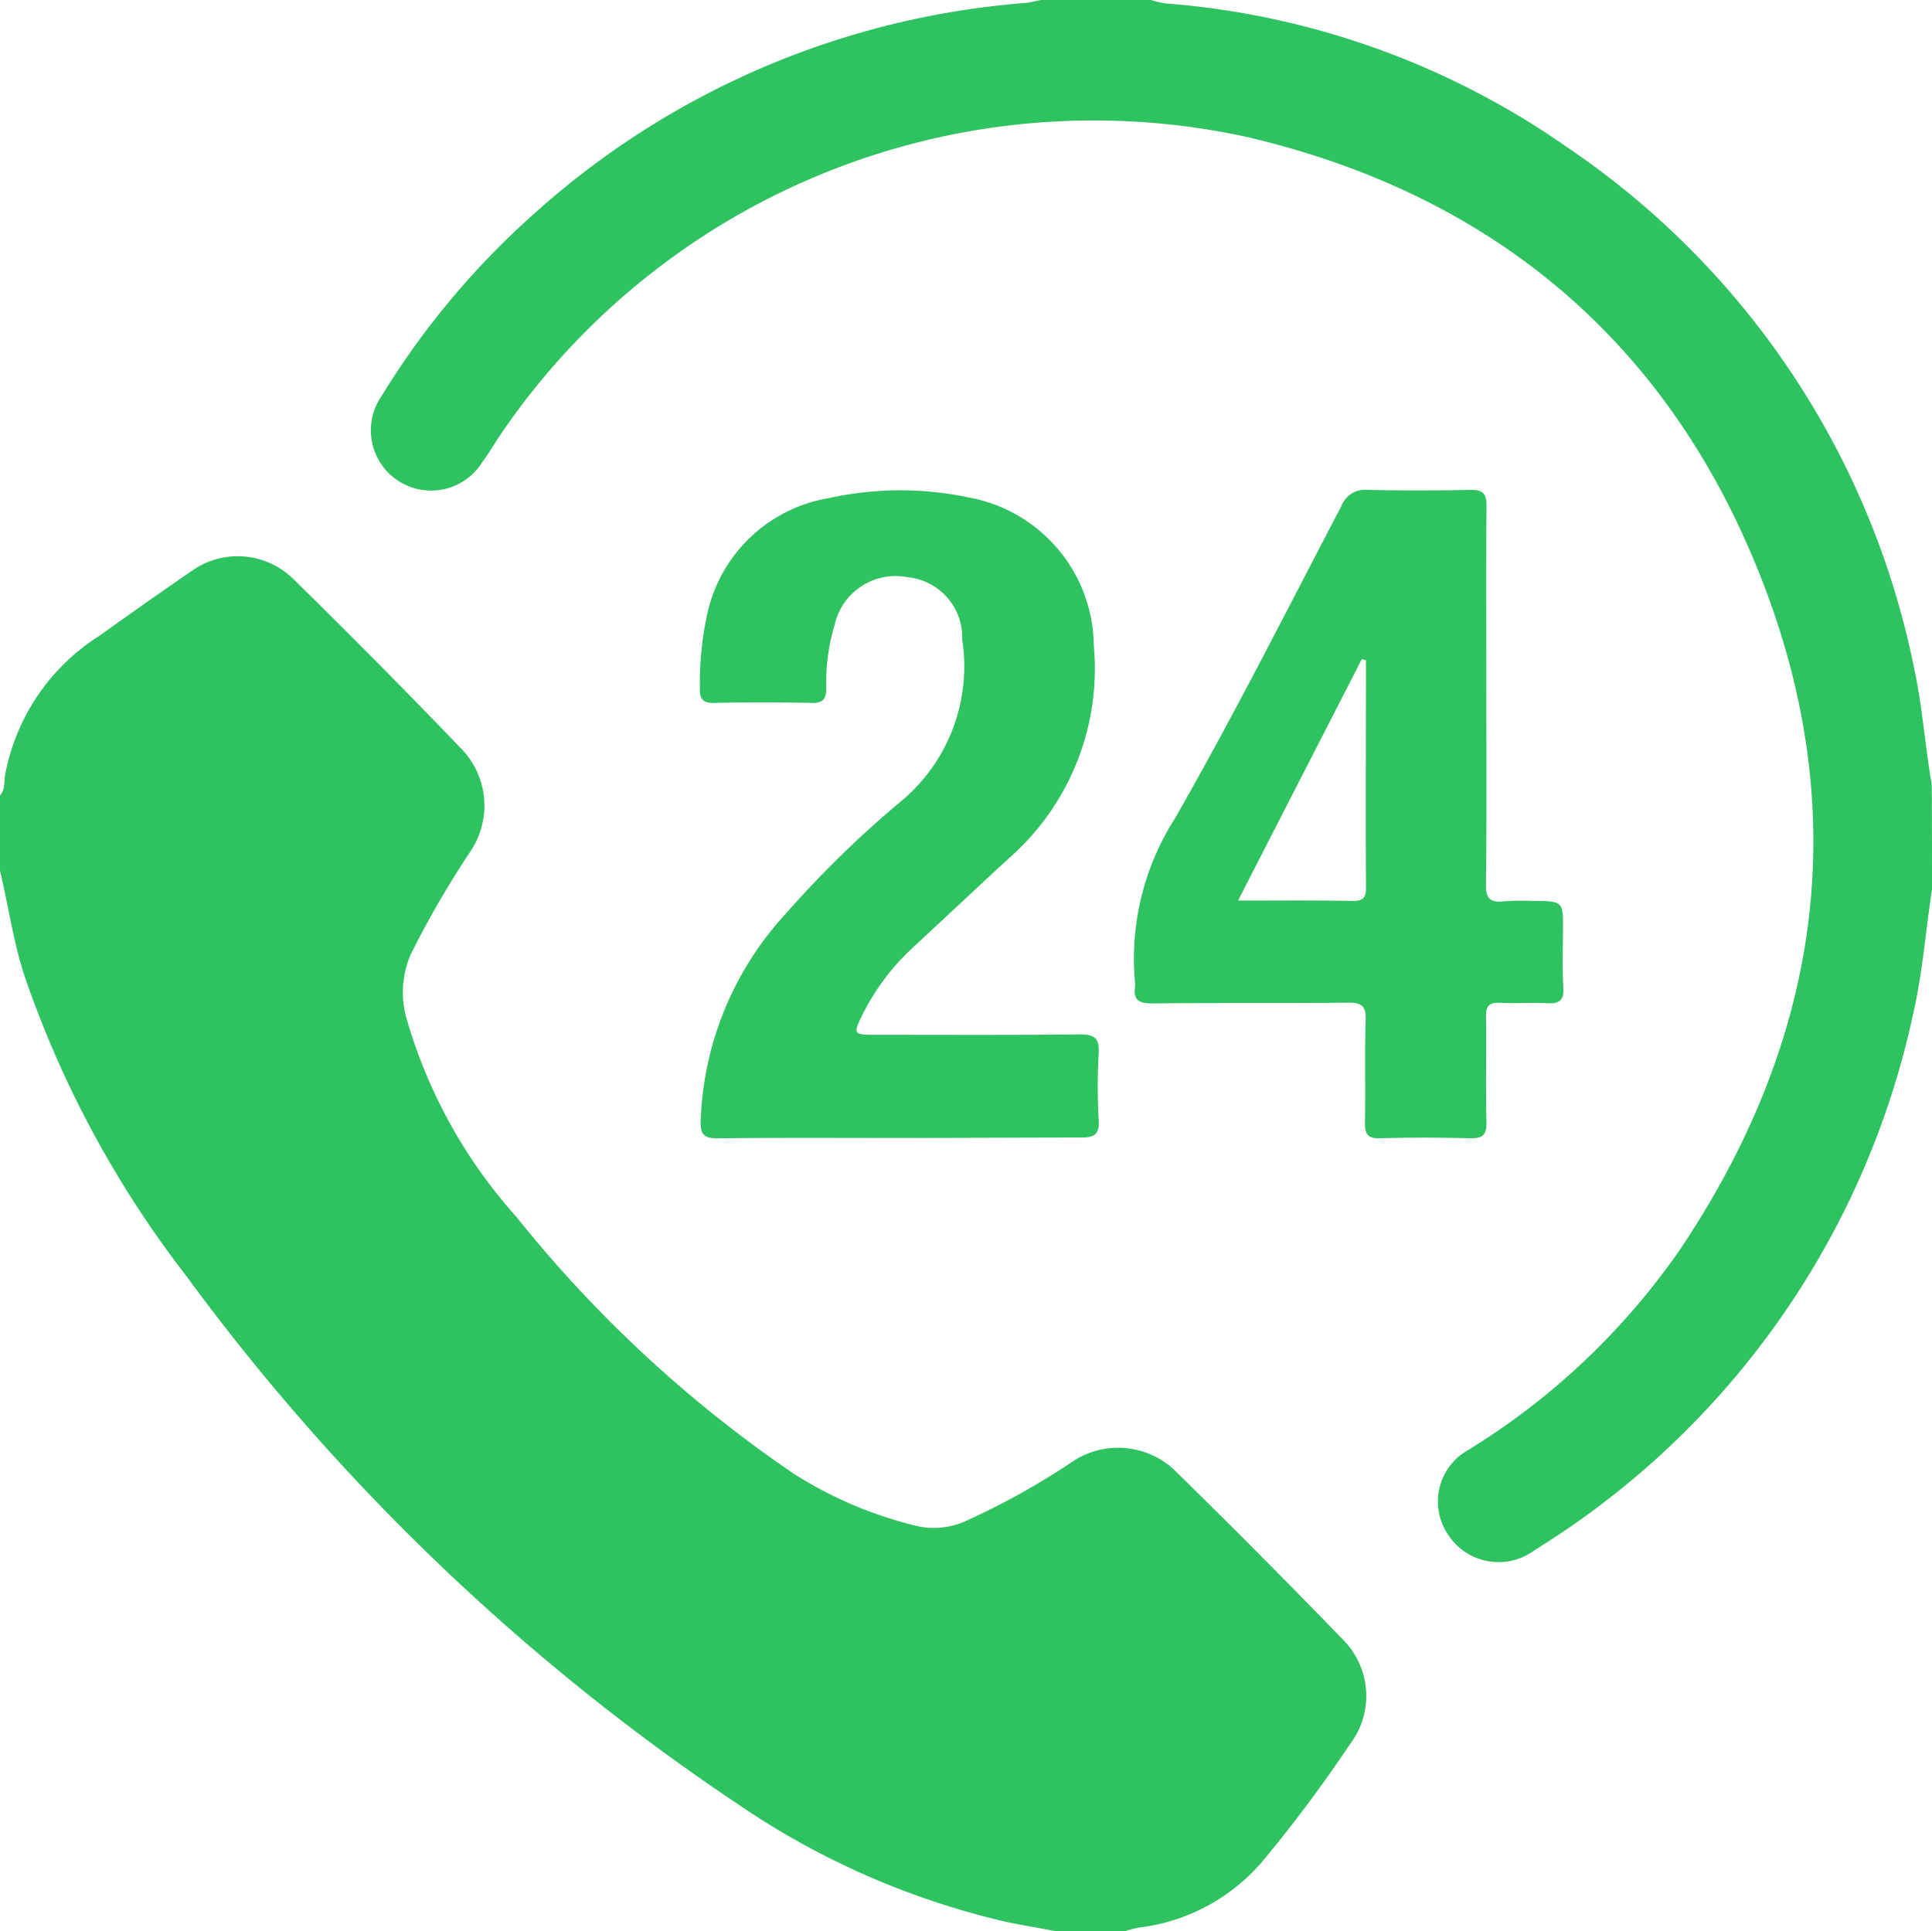 <svg xmlns="http://www.w3.org/2000/svg" viewBox="0 0 69.357 69.343"><defs><style>.a{fill:#2ec260;}</style></defs><g transform="translate(0 -0.2)"><g transform="translate(0 0.2)"><path class="a" d="M0,156.2c.2-.217.135-.515.19-.772a7.544,7.544,0,0,1,3.373-4.958c1.1-.786,2.208-1.571,3.319-2.33a2.845,2.845,0,0,1,3.617.257q3.089,3.028,6.1,6.164a2.934,2.934,0,0,1,.3,3.63,34.327,34.327,0,0,0-2.14,3.685,3.41,3.41,0,0,0-.176,2.289,18.2,18.2,0,0,0,3.956,7.166,45.567,45.567,0,0,0,9.943,9.211A14.5,14.5,0,0,0,33,182.448a2.78,2.78,0,0,0,1.653-.19,26.6,26.6,0,0,0,3.888-2.167,2.946,2.946,0,0,1,3.671.379q3.048,2.987,6.015,6.055a2.859,2.859,0,0,1,.244,3.725,50.378,50.378,0,0,1-3.156,4.226,6.911,6.911,0,0,1-4.43,2.371,3.61,3.61,0,0,0-.515.135H37.929c-.623-.122-1.233-.217-1.856-.352a28.393,28.393,0,0,1-9.6-4.226A79.1,79.1,0,0,1,6.678,173.439a37.333,37.333,0,0,1-5.811-10.8C.474,161.424.3,160.151,0,158.9Z" transform="translate(0 -127.64)"/><path class="a" d="M154.356,32.142c-.23,1.49-.339,2.994-.677,4.457a30.011,30.011,0,0,1-13.6,19.263,2.156,2.156,0,0,1-3.089-.555,2.117,2.117,0,0,1,.718-3.048,25.441,25.441,0,0,0,7.572-7.152c5.446-8.087,6.34-16.7,2.344-25.575-3.468-7.694-9.591-12.463-17.8-14.4a25.747,25.747,0,0,0-26.876,10.7c-.217.325-.406.65-.637.962a2.163,2.163,0,1,1-3.617-2.371,29.035,29.035,0,0,1,5.351-6.434A29.784,29.784,0,0,1,121.791.308c.2-.014.393-.081.6-.108h3.928a3.543,3.543,0,0,0,.515.122,28.981,28.981,0,0,1,14.4,5.148,29.622,29.622,0,0,1,12.463,18.64c.312,1.409.406,2.845.65,4.267C154.356,29.609,154.356,30.882,154.356,32.142Z" transform="translate(-84.999 -0.2)"/><path class="a" d="M192.619,153.413c-2.167,0-4.335-.014-6.5.014-.488,0-.61-.149-.6-.61a11.542,11.542,0,0,1,3.075-7.478,37.459,37.459,0,0,1,4.064-3.969,6.3,6.3,0,0,0,2.249-5.852,2.169,2.169,0,0,0-1.951-2.235,2.242,2.242,0,0,0-2.628,1.707,7.155,7.155,0,0,0-.3,2.276c0,.42-.149.542-.555.528q-1.727-.041-3.454,0c-.42.014-.542-.135-.528-.542a11.634,11.634,0,0,1,.244-2.56,5.379,5.379,0,0,1,4.4-4.254,11.924,11.924,0,0,1,5.039-.014,5.459,5.459,0,0,1,4.457,5.31,9.052,9.052,0,0,1-3.034,7.627c-1.165,1.07-2.316,2.154-3.468,3.224a8.368,8.368,0,0,0-1.815,2.425c-.325.664-.3.7.42.7,2.465,0,4.917.014,7.383-.014.515,0,.718.108.691.664a20.926,20.926,0,0,0,0,2.438c.027.488-.163.6-.623.6C197.008,153.4,194.813,153.413,192.619,153.413Z" transform="translate(-160.365 -112.557)"/><path class="a" d="M313.037,137.463c0,2.262.014,4.511-.014,6.773-.014.515.149.677.637.623a8.481,8.481,0,0,1,1.016-.014c1.124,0,1.124,0,1.111,1.084,0,.677-.027,1.355.014,2.032.027.461-.149.582-.582.555-.555-.027-1.124.014-1.693-.014-.379-.014-.515.108-.5.5.014,1.26-.014,2.533.014,3.793.014.447-.135.582-.582.569q-1.626-.041-3.251,0c-.42.014-.528-.149-.528-.542.027-1.246-.014-2.479.027-3.725.014-.488-.163-.6-.61-.6-2.344.027-4.687,0-7.044.027-.515,0-.7-.135-.623-.637v-.068a9.36,9.36,0,0,1,1.436-5.947c2.1-3.671,4.01-7.464,5.974-11.216a.9.9,0,0,1,.935-.569q1.829.041,3.658,0c.474-.014.623.122.61.6C313.024,132.952,313.037,135.2,313.037,137.463Zm-4.321-1.26c-.054-.014-.095-.027-.149-.041-1.463,2.858-2.94,5.73-4.443,8.67,1.477,0,2.8-.014,4.132.014.352,0,.461-.122.461-.461C308.7,141.663,308.716,138.926,308.716,136.2Z" transform="translate(-259.679 -112.498)"/></g></g></svg>